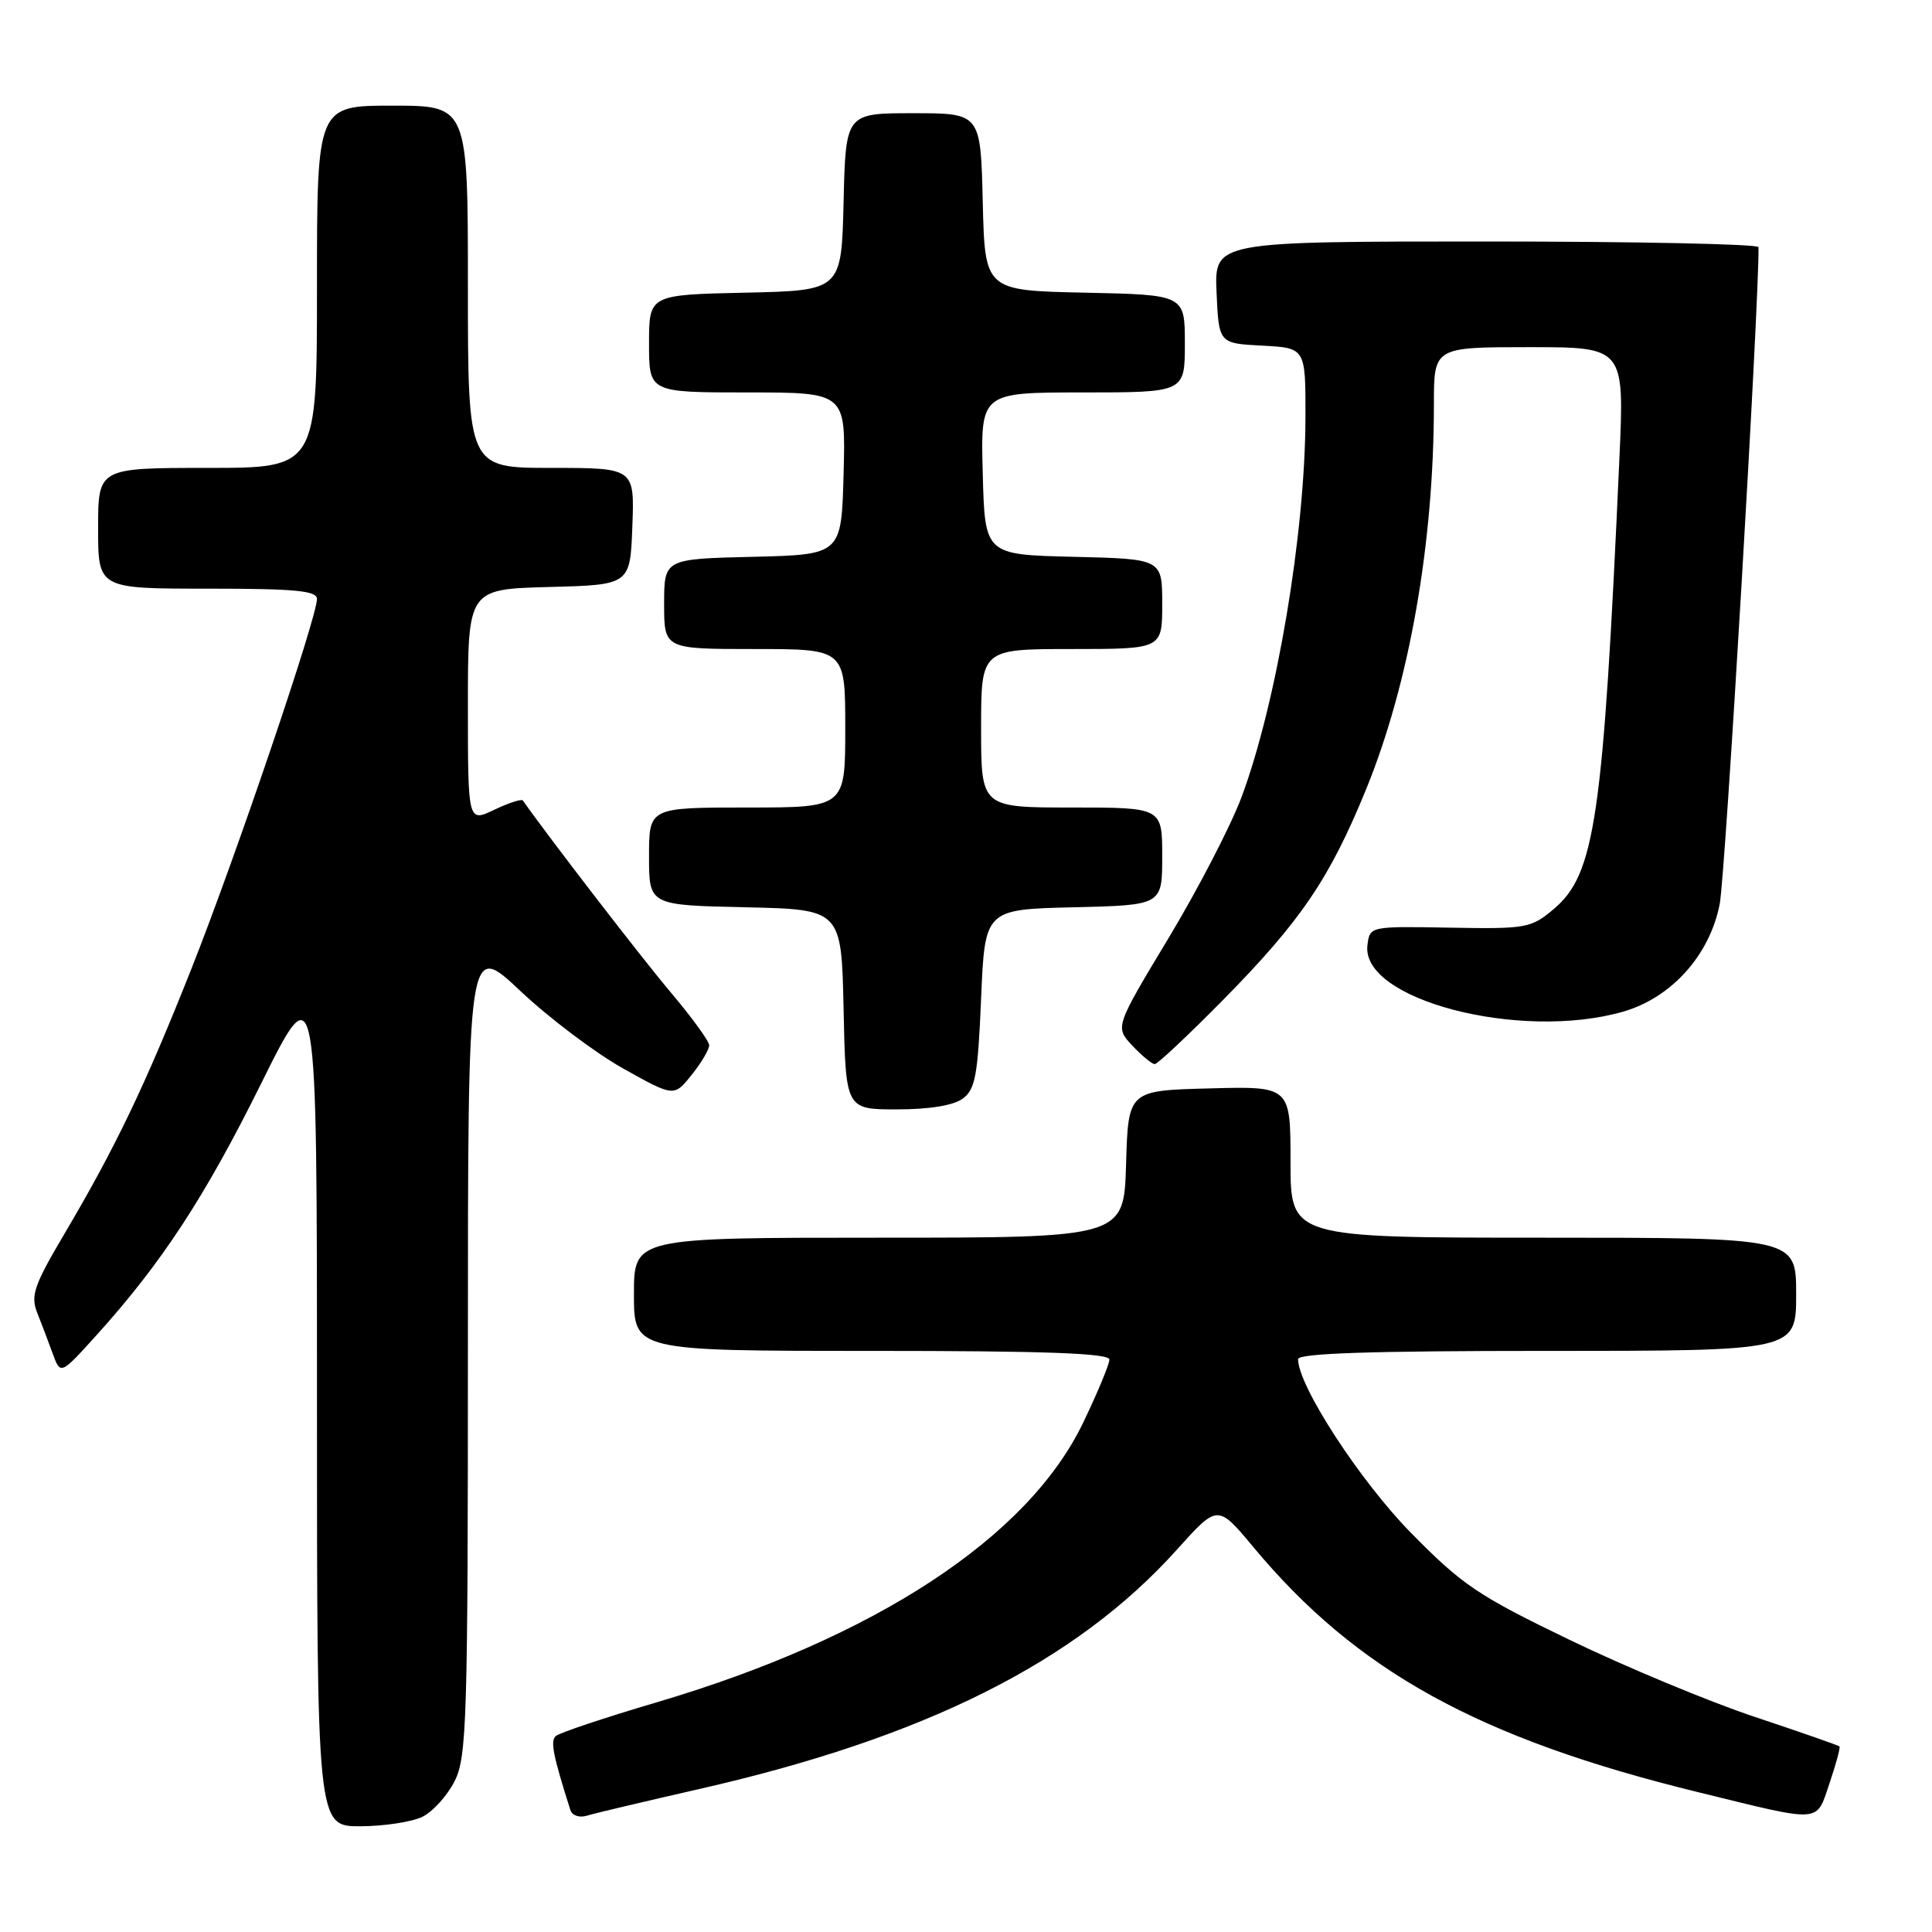 <?xml version="1.0" encoding="UTF-8" standalone="no"?>
<!DOCTYPE svg PUBLIC "-//W3C//DTD SVG 1.1//EN" "http://www.w3.org/Graphics/SVG/1.1/DTD/svg11.dtd" >
<svg xmlns="http://www.w3.org/2000/svg" xmlns:xlink="http://www.w3.org/1999/xlink" version="1.1" viewBox="0 0 256 256">
 <g >
 <path fill="currentColor"
d=" M 56.00 240.72 C 57.38 240.03 59.29 237.90 60.25 235.99 C 61.85 232.80 62.00 227.92 62.00 178.63 C 62.00 124.76 62.00 124.76 68.92 131.28 C 72.72 134.87 78.87 139.51 82.57 141.58 C 89.31 145.35 89.31 145.35 91.65 142.42 C 92.94 140.82 93.98 139.05 93.97 138.50 C 93.96 137.95 91.67 134.80 88.88 131.50 C 85.07 126.99 72.79 111.06 69.28 106.07 C 69.11 105.83 67.41 106.39 65.49 107.30 C 62.00 108.97 62.00 108.97 62.00 93.52 C 62.00 78.07 62.00 78.07 72.75 77.78 C 83.50 77.50 83.50 77.50 83.79 69.75 C 84.08 62.00 84.08 62.00 73.04 62.00 C 62.00 62.00 62.00 62.00 62.00 38.00 C 62.00 14.00 62.00 14.00 52.00 14.00 C 42.00 14.00 42.00 14.00 42.00 38.00 C 42.00 62.00 42.00 62.00 27.50 62.00 C 13.00 62.00 13.00 62.00 13.00 70.00 C 13.00 78.00 13.00 78.00 27.50 78.00 C 39.13 78.00 42.00 78.27 42.00 79.37 C 42.00 81.82 31.25 113.50 25.43 128.20 C 19.19 143.94 15.34 151.98 8.46 163.62 C 4.52 170.29 4.04 171.69 4.92 173.92 C 5.49 175.34 6.41 177.78 6.98 179.35 C 8.02 182.19 8.02 182.19 12.76 176.95 C 21.42 167.36 27.13 158.65 34.60 143.58 C 42.00 128.66 42.00 128.66 42.00 185.33 C 42.00 242.00 42.00 242.00 47.75 241.99 C 50.91 241.98 54.62 241.41 56.00 240.72 Z  M 92.50 237.09 C 122.52 230.28 142.56 220.24 155.96 205.32 C 161.35 199.32 161.35 199.32 166.08 205.00 C 179.76 221.44 195.94 230.36 225.00 237.47 C 241.65 241.55 240.60 241.62 242.42 236.29 C 243.28 233.74 243.88 231.55 243.74 231.41 C 243.60 231.27 238.54 229.50 232.49 227.49 C 226.45 225.47 215.43 220.89 208.00 217.30 C 195.84 211.43 193.75 210.02 186.99 203.14 C 180.22 196.26 172.00 183.62 172.00 180.10 C 172.00 179.32 181.60 179.00 205.00 179.00 C 238.00 179.00 238.00 179.00 238.00 171.50 C 238.00 164.00 238.00 164.00 204.50 164.00 C 171.00 164.00 171.00 164.00 171.00 153.97 C 171.00 143.93 171.00 143.93 160.25 144.22 C 149.50 144.50 149.50 144.50 149.21 154.25 C 148.93 164.00 148.93 164.00 116.46 164.00 C 84.00 164.00 84.00 164.00 84.00 171.50 C 84.00 179.00 84.00 179.00 115.50 179.00 C 138.49 179.00 147.00 179.31 147.00 180.15 C 147.00 180.77 145.43 184.55 143.51 188.54 C 136.20 203.74 115.94 217.02 87.00 225.57 C 80.12 227.60 74.11 229.61 73.64 230.04 C 72.90 230.71 73.28 232.60 75.57 239.82 C 75.81 240.56 76.76 240.90 77.75 240.59 C 78.71 240.29 85.35 238.72 92.50 237.09 Z  M 127.56 145.58 C 129.23 144.36 129.57 142.55 130.00 132.33 C 130.50 120.50 130.50 120.50 142.25 120.22 C 154.00 119.94 154.00 119.94 154.00 113.47 C 154.00 107.00 154.00 107.00 142.00 107.00 C 130.00 107.00 130.00 107.00 130.00 96.50 C 130.00 86.00 130.00 86.00 142.00 86.00 C 154.00 86.00 154.00 86.00 154.00 80.03 C 154.00 74.06 154.00 74.06 142.25 73.78 C 130.50 73.50 130.50 73.50 130.22 62.75 C 129.93 52.00 129.93 52.00 143.47 52.00 C 157.00 52.00 157.00 52.00 157.00 45.53 C 157.00 39.06 157.00 39.06 143.75 38.78 C 130.50 38.50 130.50 38.50 130.22 26.75 C 129.94 15.00 129.94 15.00 121.00 15.00 C 112.06 15.00 112.06 15.00 111.78 26.75 C 111.50 38.50 111.50 38.50 98.75 38.78 C 86.00 39.06 86.00 39.06 86.00 45.53 C 86.00 52.00 86.00 52.00 99.03 52.00 C 112.07 52.00 112.07 52.00 111.78 62.75 C 111.50 73.50 111.50 73.50 99.75 73.78 C 88.00 74.06 88.00 74.06 88.00 80.03 C 88.00 86.00 88.00 86.00 100.00 86.00 C 112.00 86.00 112.00 86.00 112.00 96.50 C 112.00 107.00 112.00 107.00 99.00 107.00 C 86.00 107.00 86.00 107.00 86.00 113.47 C 86.00 119.94 86.00 119.94 98.75 120.22 C 111.50 120.50 111.50 120.50 111.78 133.75 C 112.06 147.00 112.06 147.00 118.84 147.00 C 123.11 147.00 126.34 146.48 127.56 145.58 Z  M 162.04 132.52 C 172.37 122.04 176.17 116.44 181.01 104.60 C 186.74 90.57 190.00 72.05 190.00 53.54 C 190.00 46.00 190.00 46.00 202.62 46.00 C 215.24 46.00 215.24 46.00 214.58 60.75 C 212.43 108.51 211.36 115.84 205.86 120.47 C 202.86 122.99 202.25 123.10 192.11 122.92 C 181.50 122.73 181.50 122.73 181.19 125.26 C 180.32 132.46 201.36 137.95 215.00 134.07 C 221.45 132.24 226.55 126.58 227.87 119.79 C 228.62 115.97 233.13 39.58 233.01 32.75 C 233.01 32.34 216.78 32.00 196.95 32.00 C 160.91 32.00 160.91 32.00 161.20 38.75 C 161.50 45.50 161.50 45.50 167.25 45.80 C 173.00 46.10 173.00 46.10 172.98 55.30 C 172.95 70.66 169.16 93.16 164.51 105.62 C 163.10 109.40 158.75 117.81 154.84 124.30 C 147.74 136.09 147.74 136.09 150.04 138.55 C 151.31 139.90 152.65 141.00 153.01 141.00 C 153.38 141.00 157.44 137.18 162.04 132.52 Z "/>
</g>
</svg>